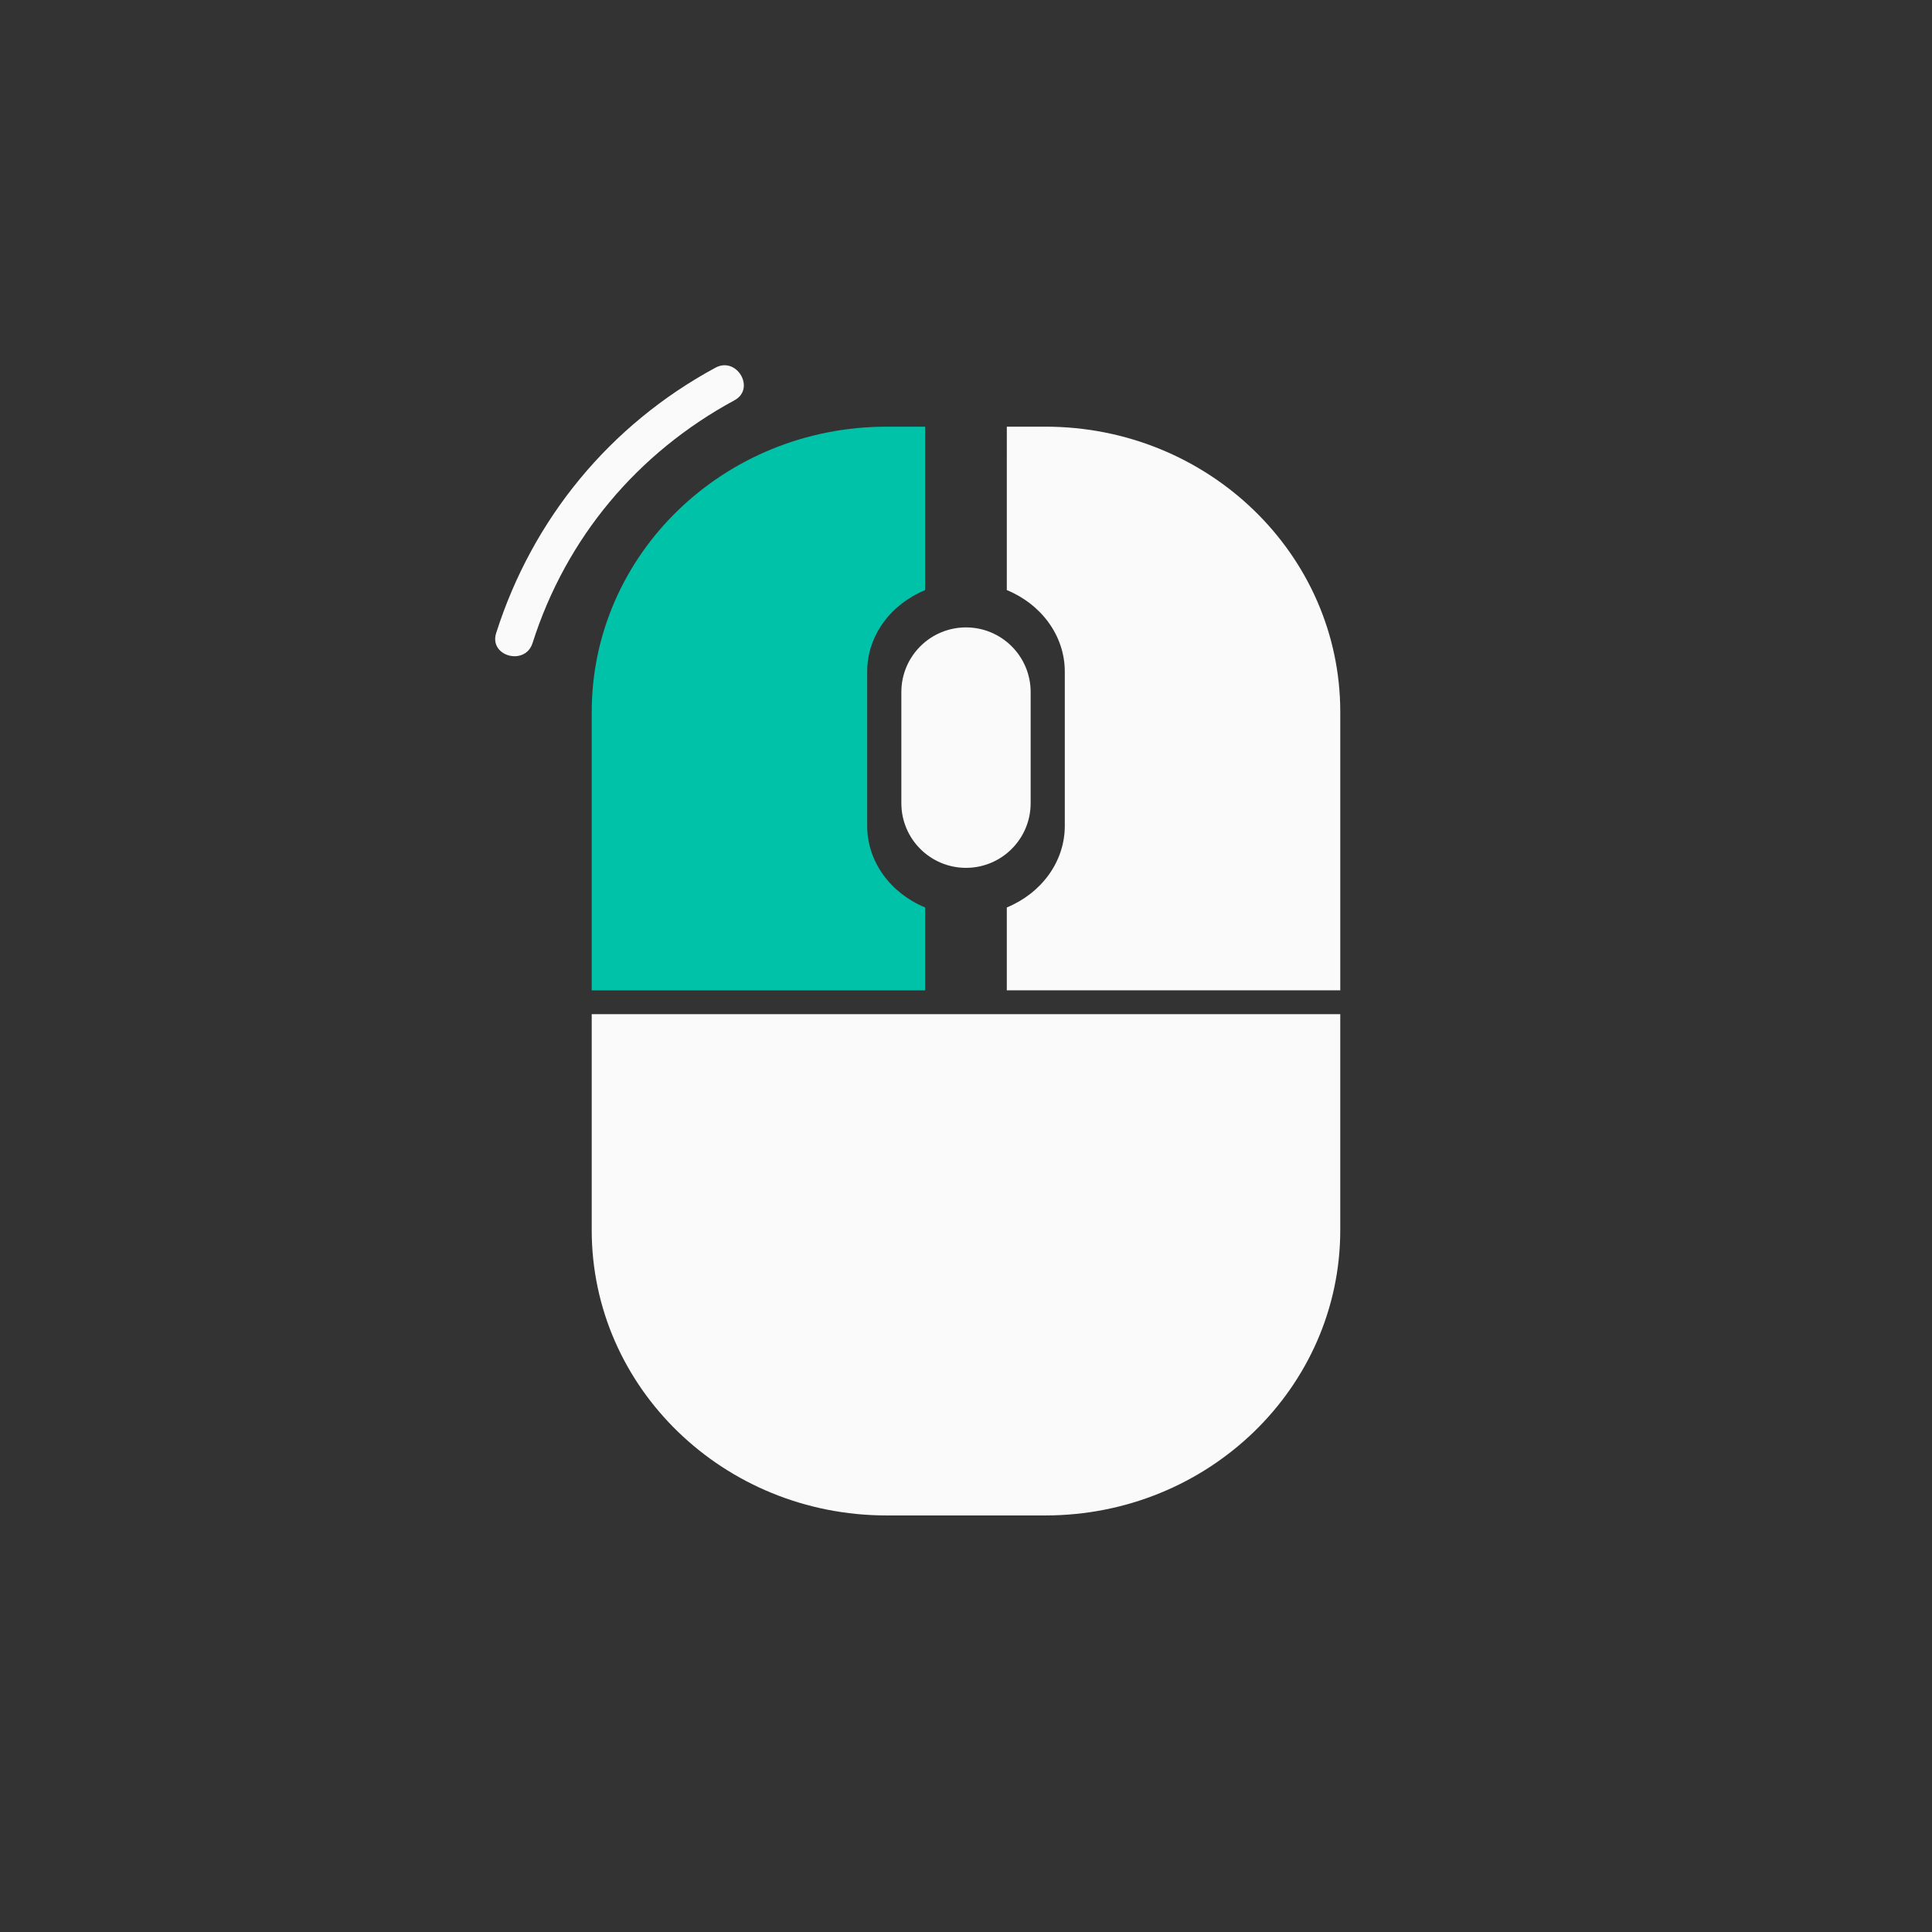 <?xml version="1.0" encoding="utf-8"?>
<!-- Generator: Adobe Illustrator 16.0.0, SVG Export Plug-In . SVG Version: 6.00 Build 0)  -->
<!DOCTYPE svg PUBLIC "-//W3C//DTD SVG 1.1//EN" "http://www.w3.org/Graphics/SVG/1.1/DTD/svg11.dtd">
<svg version="1.1" id="Layer_1" xmlns="http://www.w3.org/2000/svg" xmlns:xlink="http://www.w3.org/1999/xlink" x="0px" y="0px"
	 width="256px" height="256px" viewBox="0 0 256 256" enable-background="new 0 0 256 256" xml:space="preserve">
<rect x="0" y="0" width="256" height="256" fill="#333333" stroke="none"/>
<g>
	<path fill="#FAFAFA" d="M136.566,106.428c0,4.731-3.835,8.566-8.566,8.566l0,0c-4.732,0-8.566-3.835-8.566-8.566V91.701
		c0-4.731,3.835-8.566,8.566-8.566l0,0c4.731,0,8.566,3.835,8.566,8.566V106.428z"/>
	<g>
		<path fill="#FAFAFA" d="M70.565,85.212C75.007,71.261,84.463,60,97.321,53.039c2.836-1.536,0.312-5.853-2.523-4.317
			C80.805,56.298,70.569,68.73,65.744,83.884C64.763,86.964,69.591,88.272,70.565,85.212L70.565,85.212z"/>
		<path fill="#FAFAFA" d="M133.407,78.187c4.53,1.868,7.684,6.006,7.684,10.817v20.423c0,4.809-3.152,8.948-7.684,10.817v10.98
			h44.186V94.348c0-20.884-17.492-37.812-39.072-37.812h-5.112L133.407,78.187z"/>
		<path fill="#FAFAFA" d="M78.405,134.381v28.608c0,20.886,17.494,37.815,39.074,37.815h21.041c21.58,0,39.072-16.931,39.072-37.815
			v-28.608H78.405z"/>
	</g>
</g>
<path fill="#00C2A8" d="M122.589,131.225v-10.98c-4.529-1.868-7.682-6.007-7.682-10.817V89.004c0-4.812,3.15-8.948,7.682-10.817
	v-21.65h-5.109c-21.58,0-39.074,16.928-39.074,37.812v36.877H122.589z"/>
</svg>
